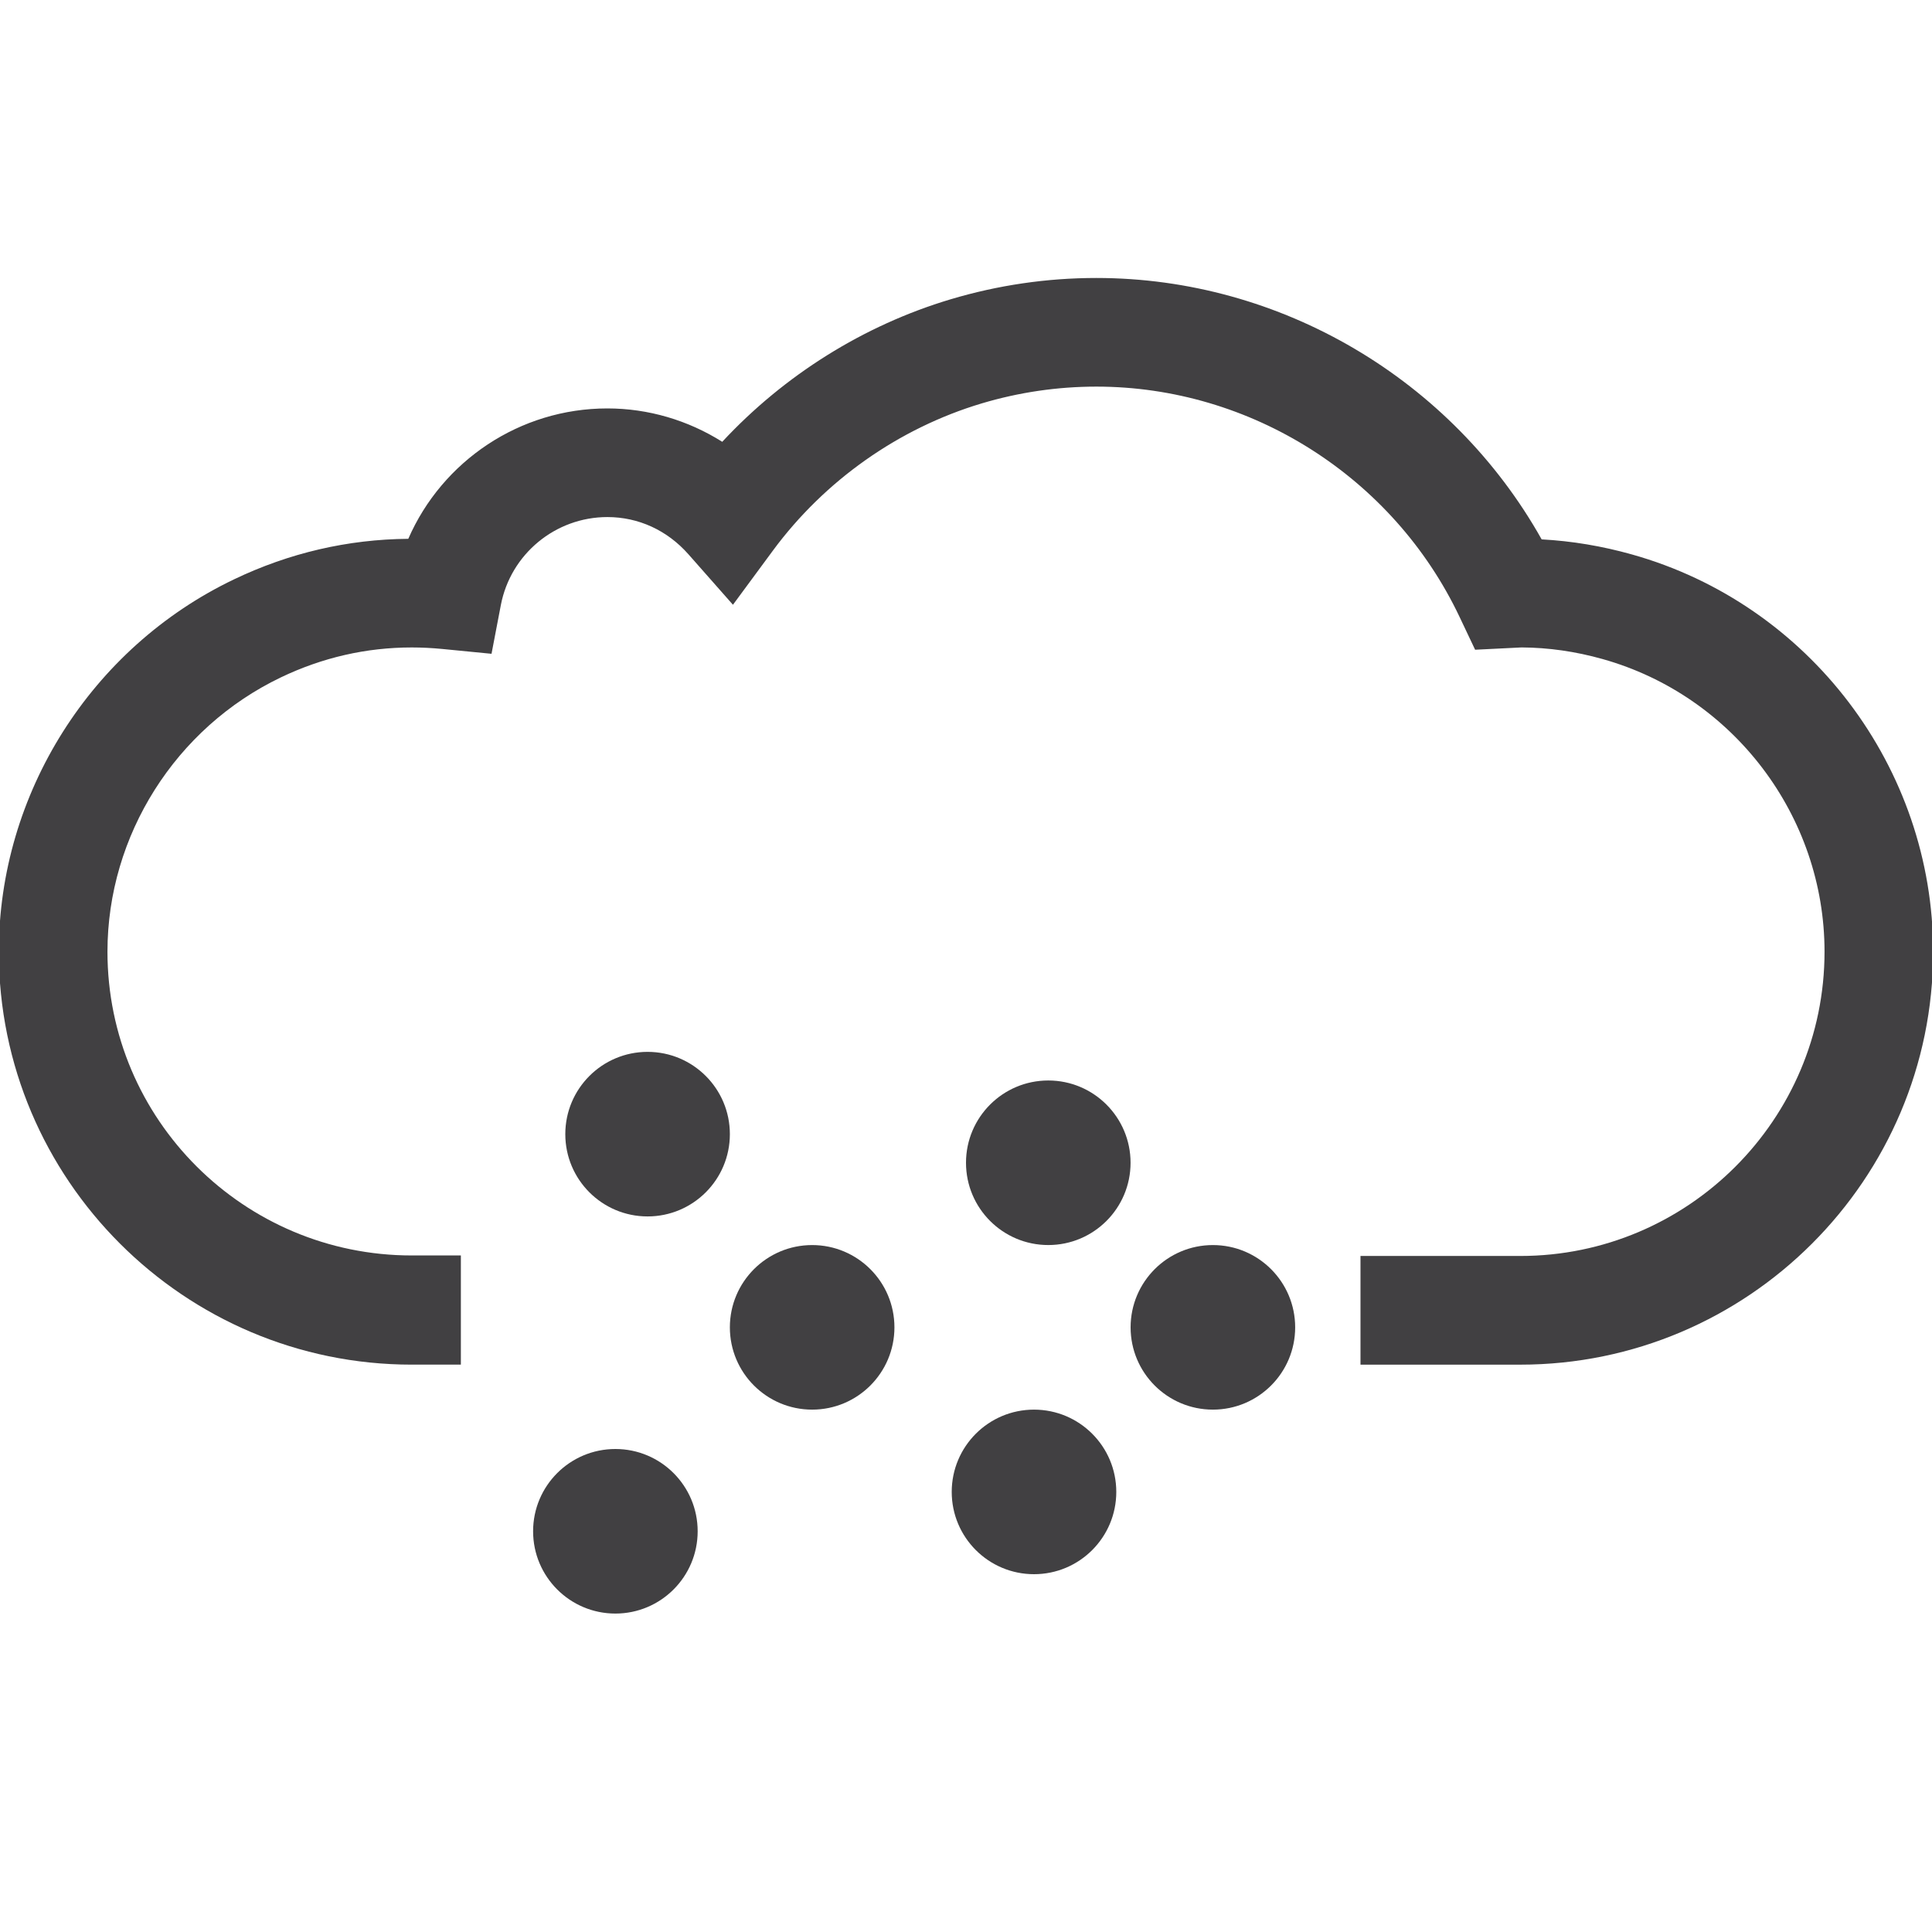 <?xml version="1.0" encoding="utf-8"?>
<!-- Generator: Adobe Illustrator 16.0.0, SVG Export Plug-In . SVG Version: 6.00 Build 0)  -->
<!DOCTYPE svg PUBLIC "-//W3C//DTD SVG 1.1//EN" "http://www.w3.org/Graphics/SVG/1.1/DTD/svg11.dtd">
<svg version="1.1" id="Layer_1" xmlns="http://www.w3.org/2000/svg" xmlns:xlink="http://www.w3.org/1999/xlink" x="0px" y="0px"
	 width="90px" height="90px" viewBox="0 0 90 90" enable-background="new 0 0 90 90" xml:space="preserve">
<path fill="#414042" d="M76.027,25.83c-1.391-0.392-2.803-0.628-4.211-0.704c-4.18-7.448-12.154-12.177-20.743-12.177
	c-2.3,0-4.587,0.335-6.799,0.996c-4.048,1.212-7.743,3.532-10.629,6.636c-1.596-1.006-3.448-1.555-5.351-1.555
	c-4.085,0-7.696,2.453-9.274,6.074c-2.82,0.023-5.552,0.659-8.12,1.889C4.244,30.174-0.055,36.981-0.055,44.333
	c0,10.606,8.63,19.237,19.236,19.237h2.288v-5.086h-2.288c-7.817,0-14.175-6.334-14.175-14.151c0-5.414,3.171-10.429,8.079-12.778
	c1.93-0.925,3.982-1.394,6.096-1.394c0.462,0,0.939,0.024,1.418,0.07l2.298,0.225l0.434-2.268c0.454-2.376,2.542-4.101,4.963-4.101
	c1.449,0,2.79,0.616,3.777,1.735l2.073,2.35l1.86-2.522c2.41-3.265,5.862-5.7,9.721-6.856c1.74-0.52,3.539-0.784,5.35-0.784
	c7.188,0,13.828,4.212,16.918,10.73l0.724,1.527l2.162-0.107c1.256,0.006,2.524,0.188,3.779,0.542
	c6.086,1.709,10.336,7.315,10.336,13.631c0,7.817-6.359,14.175-14.177,14.175h-7.44v5.063h7.44c10.608,0,19.238-8.631,19.236-19.237
	C90.053,35.758,84.285,28.149,76.027,25.83z"/>
<circle fill="#414042" cx="30.167" cy="52.833" r="3.833"/>
<circle fill="#414042" cx="37.833" cy="61.833" r="3.833"/>
<circle fill="#414042" cx="28.667" cy="71.333" r="3.833"/>
<circle fill="#414042" cx="48.168" cy="69.499" r="3.833"/>
<circle fill="#414042" cx="48.833" cy="54.166" r="3.833"/>
<circle fill="#414042" cx="56.501" cy="61.833" r="3.833"/>
</svg>
